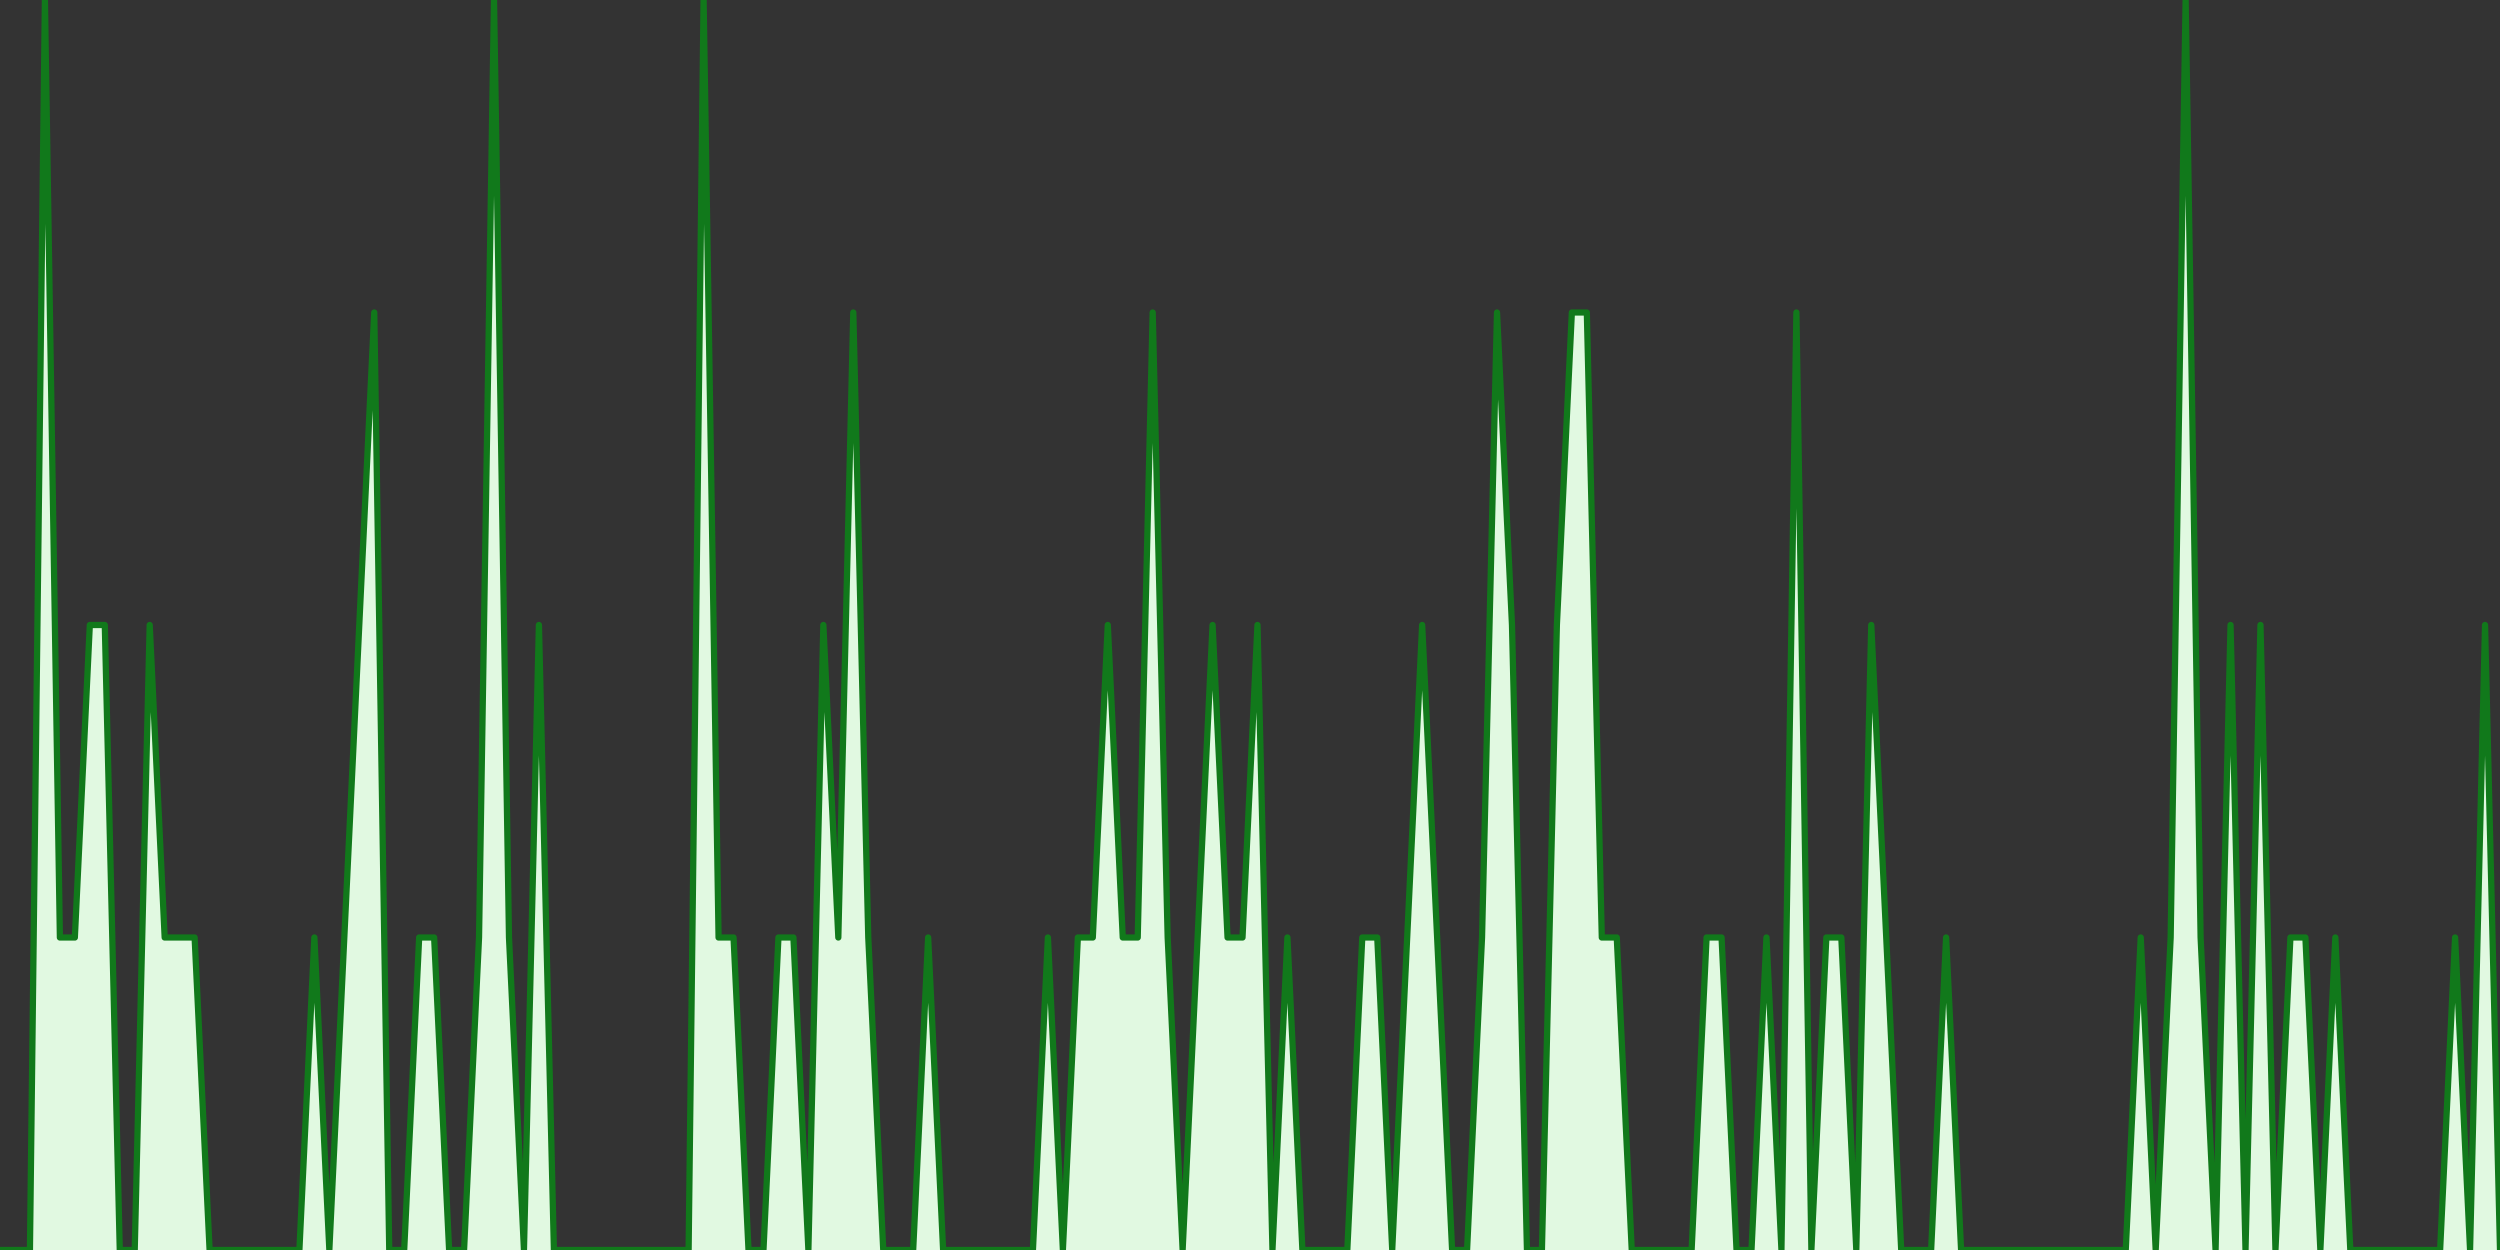 <?xml version="1.0" encoding="UTF-8" standalone="no"?>
		<!DOCTYPE svg PUBLIC "-//W3C//DTD SVG 1.1//EN" "http://www.w3.org/Graphics/SVG/1.1/DTD/svg11.dtd">
		<svg xmlns="http://www.w3.org/2000/svg" viewBox="0 0 800 400" preserveAspectRatio="xMidYMid meet">
			<rect x="0" y="0" width="800" height="400" fill="#333333" stroke="none"/>
			<title>#love Trend</title>

			<!-- drawing elements to go here -->

		    <polyline points="0,400 0,400 4.79,400 9.581,400 14.371,0 19.162,300 23.952,300 28.743,200 33.533,200 38.323,400 43.114,400 47.904,200 52.695,300 57.485,300 62.275,300 67.066,400 71.856,400 76.647,400 81.437,400 86.228,400 91.018,400 95.808,400 100.599,300 105.389,400 110.18,300 114.97,200 119.76,100 124.551,400 129.341,400 134.132,300 138.922,300 143.713,400 148.503,400 153.293,300 158.084,0 162.874,300 167.665,400 172.455,200 177.246,400 182.036,400 186.826,400 191.617,400 196.407,400 201.198,400 205.988,400 210.778,400 215.569,400 220.359,400 225.15,0 229.94,300 234.731,300 239.521,400 244.311,400 249.102,300 253.892,300 258.683,400 263.473,200 268.263,300 273.054,100 277.844,300 282.635,400 287.425,400 292.216,400 297.006,300 301.796,400 306.587,400 311.377,400 316.168,400 320.958,400 325.749,400 330.539,400 335.329,300 340.12,400 344.91,300 349.701,300 354.491,200 359.281,300 364.072,300 368.862,100 373.653,300 378.443,400 383.234,300 388.024,200 392.814,300 397.605,300 402.395,200 407.186,400 411.976,300 416.766,400 421.557,400 426.347,400 431.138,400 435.928,300 440.719,300 445.509,400 450.299,300 455.09,200 459.88,300 464.671,400 469.461,400 474.251,300 479.042,100 483.832,200 488.623,400 493.413,400 498.204,200 502.994,100 507.784,100 512.575,300 517.365,300 522.156,400 526.946,400 531.737,400 536.527,400 541.317,400 546.108,300 550.898,300 555.689,400 560.479,400 565.269,300 570.06,400 574.85,100 579.641,400 584.431,300 589.222,300 594.012,400 598.802,200 603.593,300 608.383,400 613.174,400 617.964,400 622.754,300 627.545,400 632.335,400 637.126,400 641.916,400 646.707,400 651.497,400 656.287,400 661.078,400 665.868,400 670.659,400 675.449,400 680.24,400 685.03,300 689.82,400 694.611,300 699.401,0 704.192,300 708.982,400 713.772,200 718.563,400 723.353,200 728.144,400 732.934,300 737.725,300 742.515,400 747.305,300 752.096,400 756.886,400 761.677,400 766.467,400 771.257,400 776.048,400 780.838,400 785.629,300 790.419,400 795.21,200 800,400"
		stroke="rgb(17, 121, 27)" stroke-width="2" stroke-linecap="round"
		stroke-linejoin="round" fill="#e1f9e1" />
		</svg>